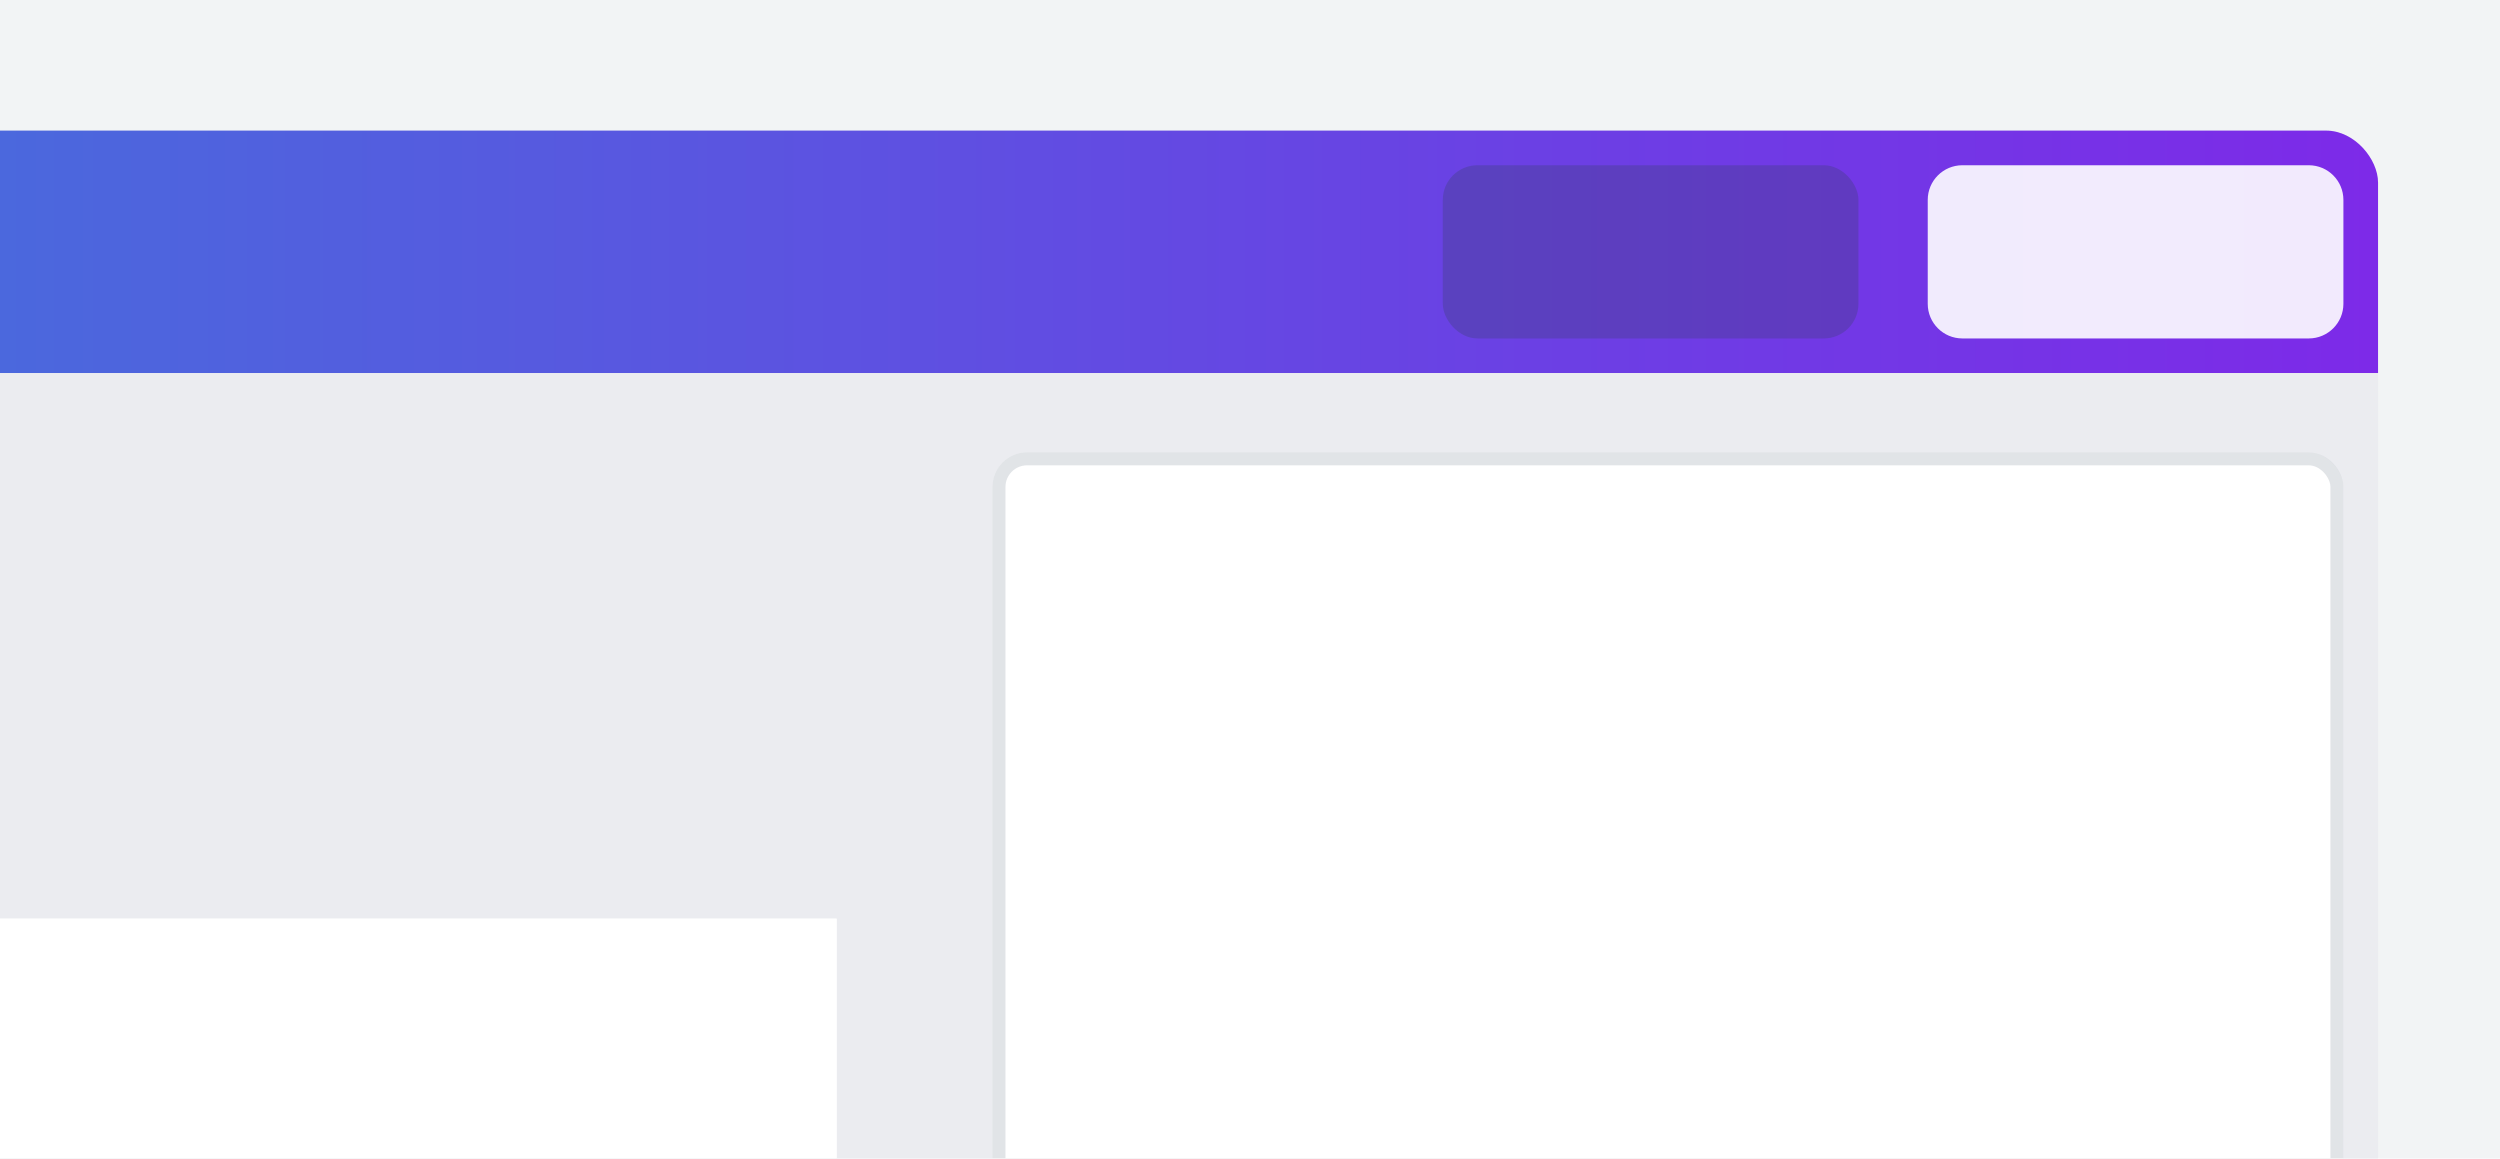 <svg width="328" height="152" viewBox="0 0 328 152" fill="none" xmlns="http://www.w3.org/2000/svg">
<rect width="328" height="152" fill="#40576D" fill-opacity="0.07"/>
<g filter="url(#filter0_dd_6839_570313)">
<g clip-path="url(#clip0_6839_570313)">
<rect x="-464" y="16" width="776" height="441.968" rx="6.817" fill="#EBECF0"/>
<rect width="776" height="31.813" transform="translate(-464 16)" fill="url(#paint0_linear_6839_570313)"/>
<rect x="189.294" y="20.544" width="54.536" height="22.723" rx="4.545" fill="#2F4050" fill-opacity="0.25"/>
<path d="M252.919 25.089C252.919 22.579 254.954 20.544 257.464 20.544H302.911C305.421 20.544 307.455 22.579 307.455 25.089V38.723C307.455 41.233 305.421 43.268 302.911 43.268H257.464C254.954 43.268 252.919 41.233 252.919 38.723V25.089Z" fill="white" fill-opacity="0.9"/>
<rect width="776" height="410.155" transform="translate(-464 47.812)" fill="#EBECF0"/>
<g clip-path="url(#clip1_6839_570313)" filter="url(#filter1_dd_6839_570313)">
<rect width="326.079" height="273.816" transform="translate(-216.316 115.982)" fill="white"/>
<rect x="-216.315" y="115.982" width="326.079" height="273.816" fill="white"/>
</g>
<g filter="url(#filter2_d_6839_570313)">
<rect x="130.213" y="52.357" width="177.242" height="378.343" rx="4.545" fill="white"/>
<rect x="131.066" y="53.209" width="175.537" height="376.638" rx="3.693" stroke="#394C60" stroke-opacity="0.15" stroke-width="1.704"/>
</g>
</g>
</g>
<defs>
<filter id="filter0_dd_6839_570313" x="-468.545" y="12.591" width="785.089" height="451.057" filterUnits="userSpaceOnUse" color-interpolation-filters="sRGB">
<feFlood flood-opacity="0" result="BackgroundImageFix"/>
<feColorMatrix in="SourceAlpha" type="matrix" values="0 0 0 0 0 0 0 0 0 0 0 0 0 0 0 0 0 0 127 0" result="hardAlpha"/>
<feOffset dy="1.136"/>
<feGaussianBlur stdDeviation="2.272"/>
<feColorMatrix type="matrix" values="0 0 0 0 0.224 0 0 0 0 0.298 0 0 0 0 0.376 0 0 0 0.15 0"/>
<feBlend mode="normal" in2="BackgroundImageFix" result="effect1_dropShadow_6839_570313"/>
<feColorMatrix in="SourceAlpha" type="matrix" values="0 0 0 0 0 0 0 0 0 0 0 0 0 0 0 0 0 0 127 0" result="hardAlpha"/>
<feMorphology radius="0.568" operator="dilate" in="SourceAlpha" result="effect2_dropShadow_6839_570313"/>
<feOffset/>
<feColorMatrix type="matrix" values="0 0 0 0 0.251 0 0 0 0 0.341 0 0 0 0 0.427 0 0 0 0.07 0"/>
<feBlend mode="normal" in2="effect1_dropShadow_6839_570313" result="effect2_dropShadow_6839_570313"/>
<feBlend mode="normal" in="SourceGraphic" in2="effect2_dropShadow_6839_570313" result="shape"/>
</filter>
<filter id="filter1_dd_6839_570313" x="-225.405" y="110.302" width="344.258" height="291.994" filterUnits="userSpaceOnUse" color-interpolation-filters="sRGB">
<feFlood flood-opacity="0" result="BackgroundImageFix"/>
<feColorMatrix in="SourceAlpha" type="matrix" values="0 0 0 0 0 0 0 0 0 0 0 0 0 0 0 0 0 0 127 0" result="hardAlpha"/>
<feMorphology radius="2.272" operator="erode" in="SourceAlpha" result="effect1_dropShadow_6839_570313"/>
<feOffset dy="3.408"/>
<feGaussianBlur stdDeviation="5.681"/>
<feColorMatrix type="matrix" values="0 0 0 0 0.251 0 0 0 0 0.341 0 0 0 0 0.427 0 0 0 0.3 0"/>
<feBlend mode="normal" in2="BackgroundImageFix" result="effect1_dropShadow_6839_570313"/>
<feColorMatrix in="SourceAlpha" type="matrix" values="0 0 0 0 0 0 0 0 0 0 0 0 0 0 0 0 0 0 127 0" result="hardAlpha"/>
<feMorphology radius="0.568" operator="dilate" in="SourceAlpha" result="effect2_dropShadow_6839_570313"/>
<feOffset/>
<feColorMatrix type="matrix" values="0 0 0 0 0.251 0 0 0 0 0.341 0 0 0 0 0.427 0 0 0 0.04 0"/>
<feBlend mode="normal" in2="effect1_dropShadow_6839_570313" result="effect2_dropShadow_6839_570313"/>
<feBlend mode="normal" in="SourceGraphic" in2="effect2_dropShadow_6839_570313" result="shape"/>
</filter>
<filter id="filter2_d_6839_570313" x="118.507" y="46.504" width="200.654" height="401.755" filterUnits="userSpaceOnUse" color-interpolation-filters="sRGB">
<feFlood flood-opacity="0" result="BackgroundImageFix"/>
<feColorMatrix in="SourceAlpha" type="matrix" values="0 0 0 0 0 0 0 0 0 0 0 0 0 0 0 0 0 0 127 0" result="hardAlpha"/>
<feOffset dy="5.853"/>
<feGaussianBlur stdDeviation="5.853"/>
<feColorMatrix type="matrix" values="0 0 0 0 0 0 0 0 0 0 0 0 0 0 0 0 0 0 0.07 0"/>
<feBlend mode="normal" in2="BackgroundImageFix" result="effect1_dropShadow_6839_570313"/>
<feBlend mode="normal" in="SourceGraphic" in2="effect1_dropShadow_6839_570313" result="shape"/>
</filter>
<linearGradient id="paint0_linear_6839_570313" x1="0" y1="31.813" x2="776" y2="31.813" gradientUnits="userSpaceOnUse">
<stop stop-color="#00C4CC"/>
<stop offset="1" stop-color="#7D2AE8"/>
</linearGradient>
<clipPath id="clip0_6839_570313">
<rect x="-464" y="16" width="776" height="441.968" rx="6.817" fill="white"/>
</clipPath>
<clipPath id="clip1_6839_570313">
<rect width="326.079" height="273.816" fill="white" transform="translate(-216.316 115.982)"/>
</clipPath>
</defs>
</svg>

